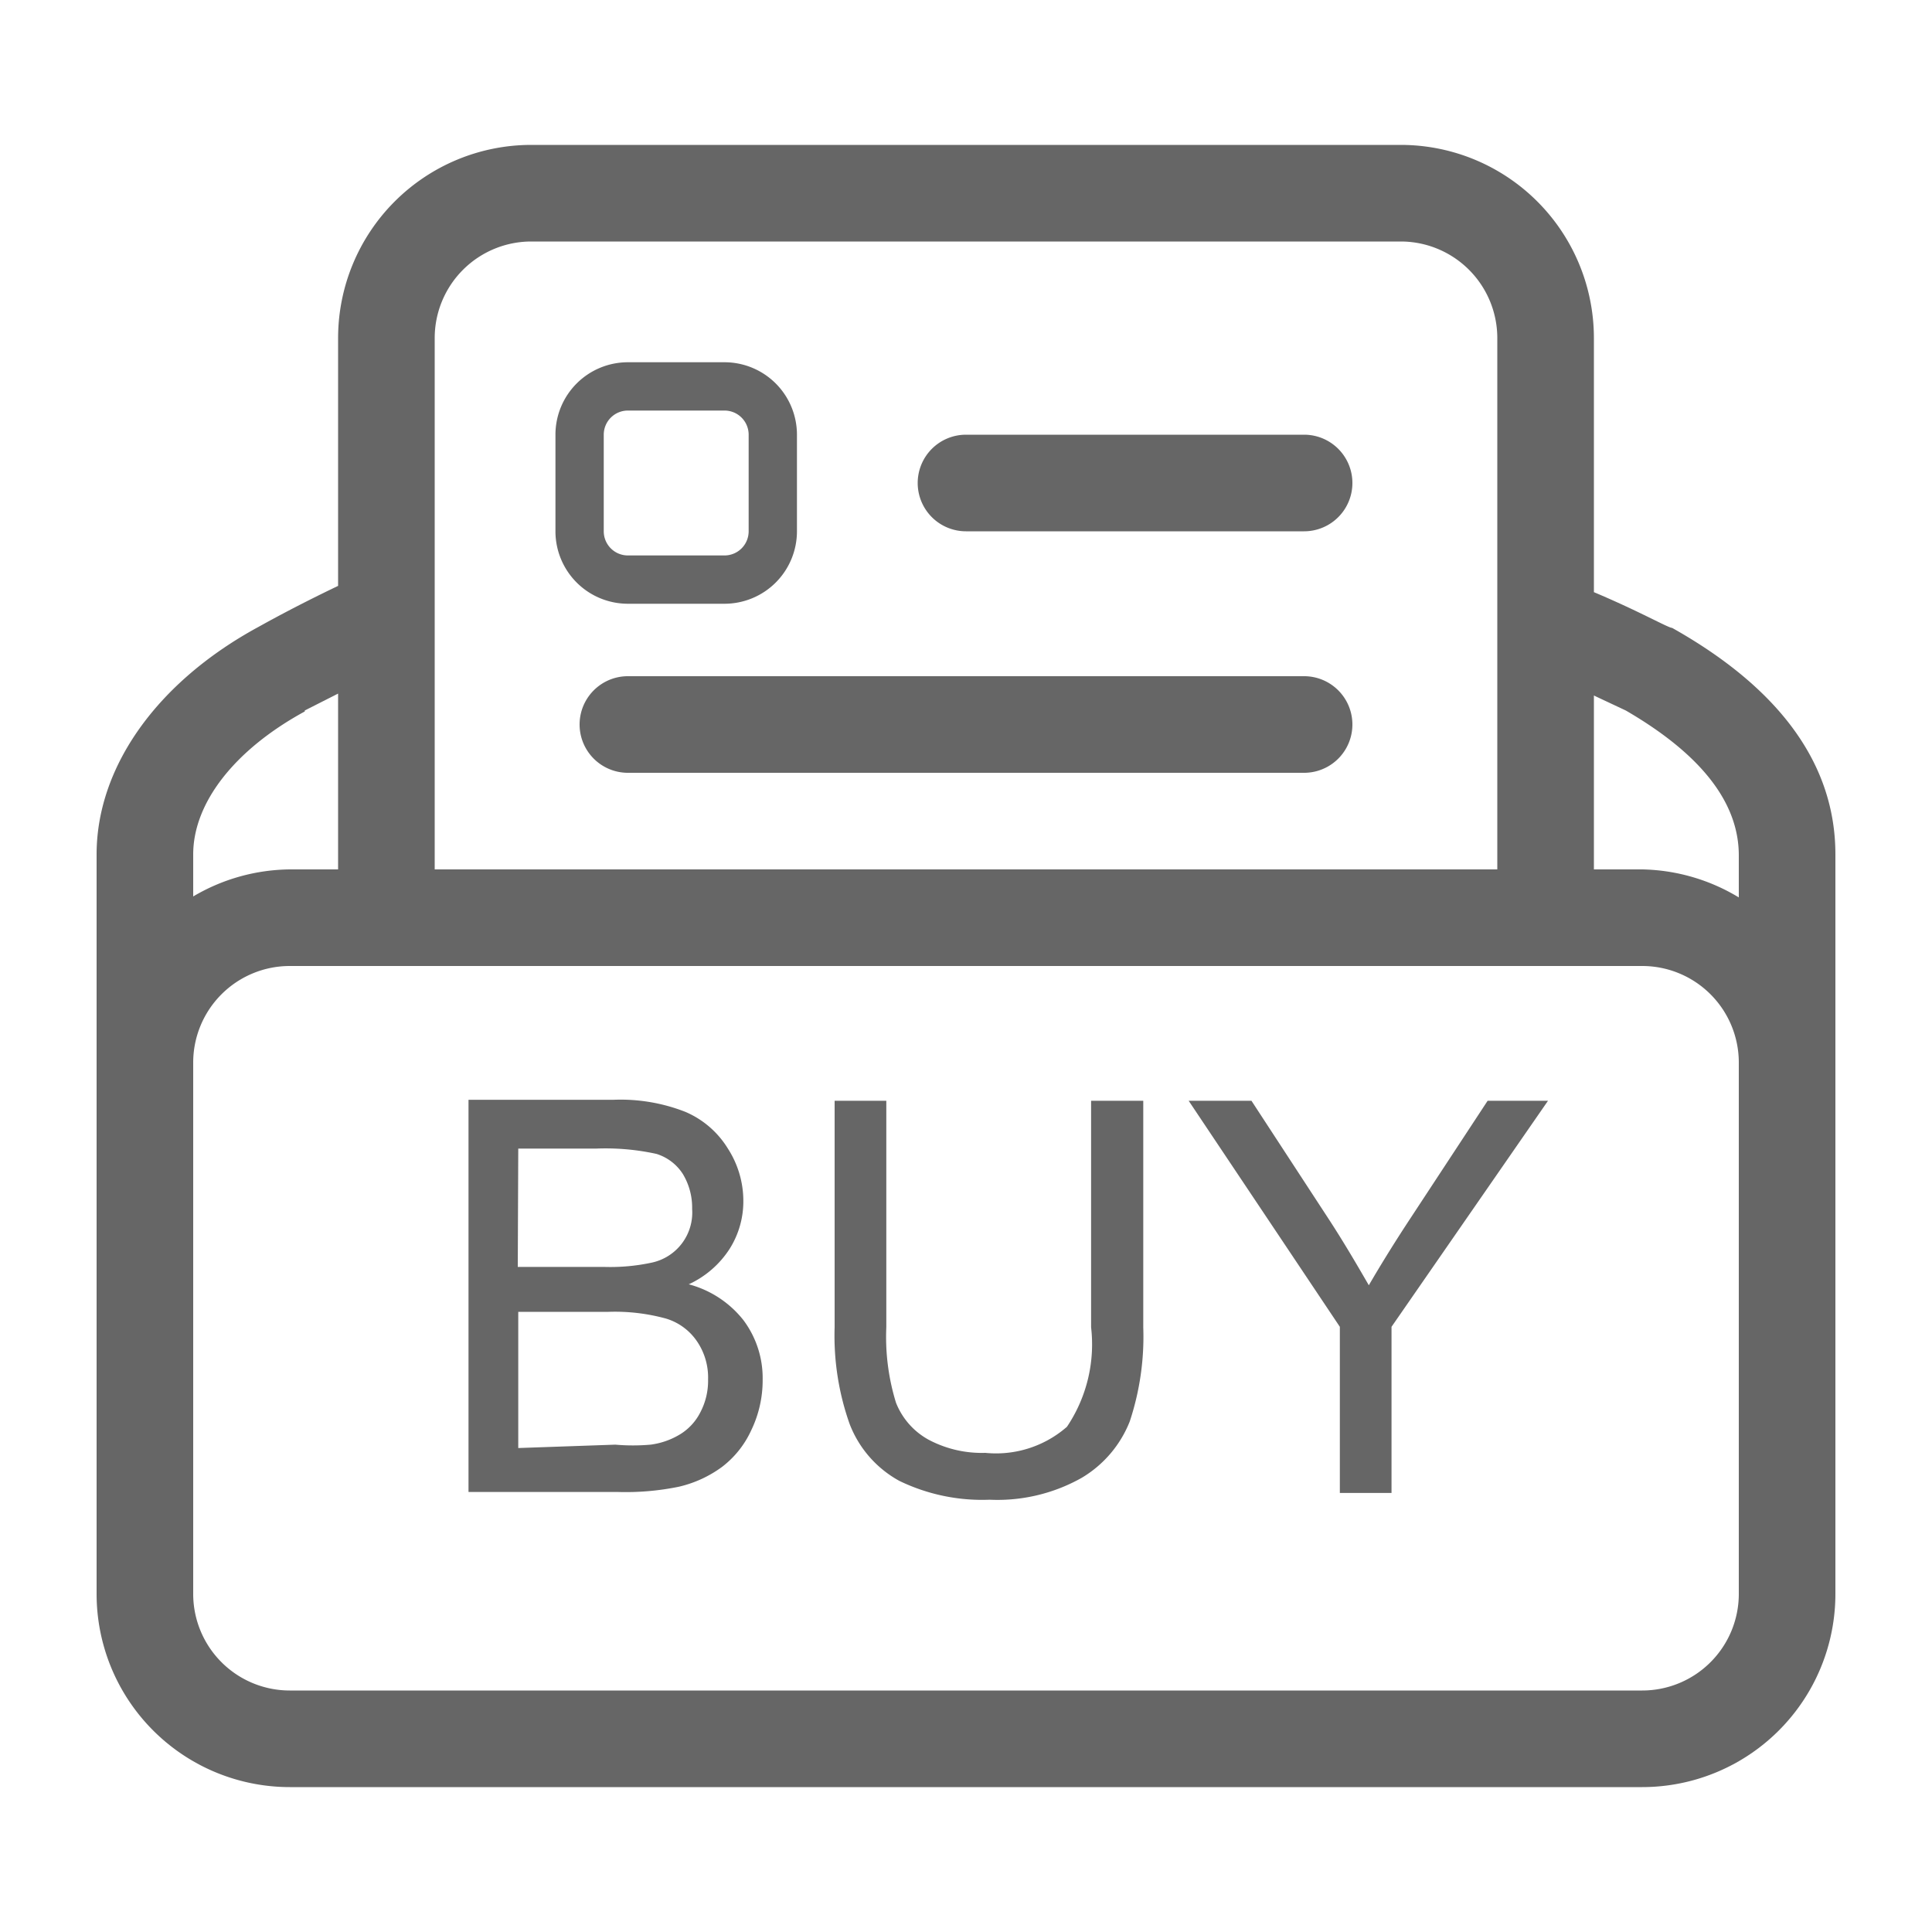 <svg xmlns="http://www.w3.org/2000/svg" viewBox="0 0 40 40"><title>me_icon_buy</title><path d="M34.62 13c-.08 0-.67-.34-1.62-.74V7a4 4 0 0 0-4-4H11a4 4 0 0 0-4 4v5.13c-.94.45-1.54.79-1.65.85C3.25 14.12 2 15.88 2 17.69V33a4 4 0 0 0 4 4h28a4 4 0 0 0 4-4V17.69c0-1.84-1.12-3.42-3.38-4.69zM11 35H6a2 2 0 0 1-2-2V22a2 2 0 0 1 2-2h28a2 2 0 0 1 2 2v11a2 2 0 0 1-2 2H11zm0-30h18a2 2 0 0 1 2 2v11H9V7a2 2 0 0 1 2-2zm22.66 9.71c1.55.9 2.34 1.9 2.34 3v.87a4 4 0 0 0-2-.58h-1v-3.6zm-27.35 0l.69-.35V18H6a4 4 0 0 0-2 .56v-.87c0-1.07.86-2.17 2.31-2.96z" fill="#666"/><path d="M11.5 11a1.5 1.5 0 0 0 1.5 1.5h2a1.5 1.5 0 0 0 1.5-1.5V9A1.5 1.5 0 0 0 15 7.5h-2A1.5 1.5 0 0 0 11.5 9zM13 8.5h2a.5.5 0 0 1 .5.5v2a.5.5 0 0 1-.5.5h-2a.5.5 0 0 1-.5-.5V9a.5.5 0 0 1 .5-.5zM19 10a1 1 0 0 0 1 1h7a1 1 0 0 0 0-2h-7a1 1 0 0 0-1 1zM27 14H13a1 1 0 0 0 0 2h14a1 1 0 0 0 0-2zM27.74 30.91h1.07v-3.44l3.24-4.68H30.8l-1.57 2.39c-.35.53-.64 1-.89 1.43-.26-.45-.53-.91-.83-1.37l-1.6-2.45h-1.3l3.13 4.68zM14.06 30.78a2.44 2.44 0 0 0 .89-.41 2 2 0 0 0 .6-.75 2.38 2.38 0 0 0 .24-1.06 2 2 0 0 0-.4-1.23 2.14 2.14 0 0 0-1.13-.74 2 2 0 0 0 .85-.74 1.84 1.84 0 0 0 .28-1 2 2 0 0 0-.32-1.07 1.91 1.91 0 0 0-.88-.76 3.67 3.67 0 0 0-1.49-.25h-3v8.12h3.1a5.46 5.46 0 0 0 1.26-.11zm-3.33-7h1.62a4.93 4.93 0 0 1 1.24.11 1 1 0 0 1 .55.42 1.35 1.35 0 0 1 .19.72 1.06 1.06 0 0 1-.83 1.11 4.09 4.09 0 0 1-1 .09h-1.78zm0 6.2v-2.82h1.87a4 4 0 0 1 1.19.14 1.19 1.19 0 0 1 .64.47 1.33 1.33 0 0 1 .23.79 1.4 1.4 0 0 1-.16.68 1.13 1.13 0 0 1-.41.45 1.56 1.56 0 0 1-.62.22 4.16 4.16 0 0 1-.73 0zM18.62 30.66a3.93 3.93 0 0 0 1.87.39 3.55 3.55 0 0 0 1.9-.45 2.37 2.37 0 0 0 1-1.17 5.57 5.57 0 0 0 .28-1.95v-4.69h-1.08v4.69a3.06 3.06 0 0 1-.5 2.06 2.23 2.23 0 0 1-1.69.54 2.35 2.35 0 0 1-1.17-.27 1.5 1.5 0 0 1-.68-.77 4.62 4.62 0 0 1-.2-1.56v-4.69h-1.07v4.69a5.47 5.47 0 0 0 .31 2 2.27 2.27 0 0 0 1.03 1.18z" fill="#666"/></svg>